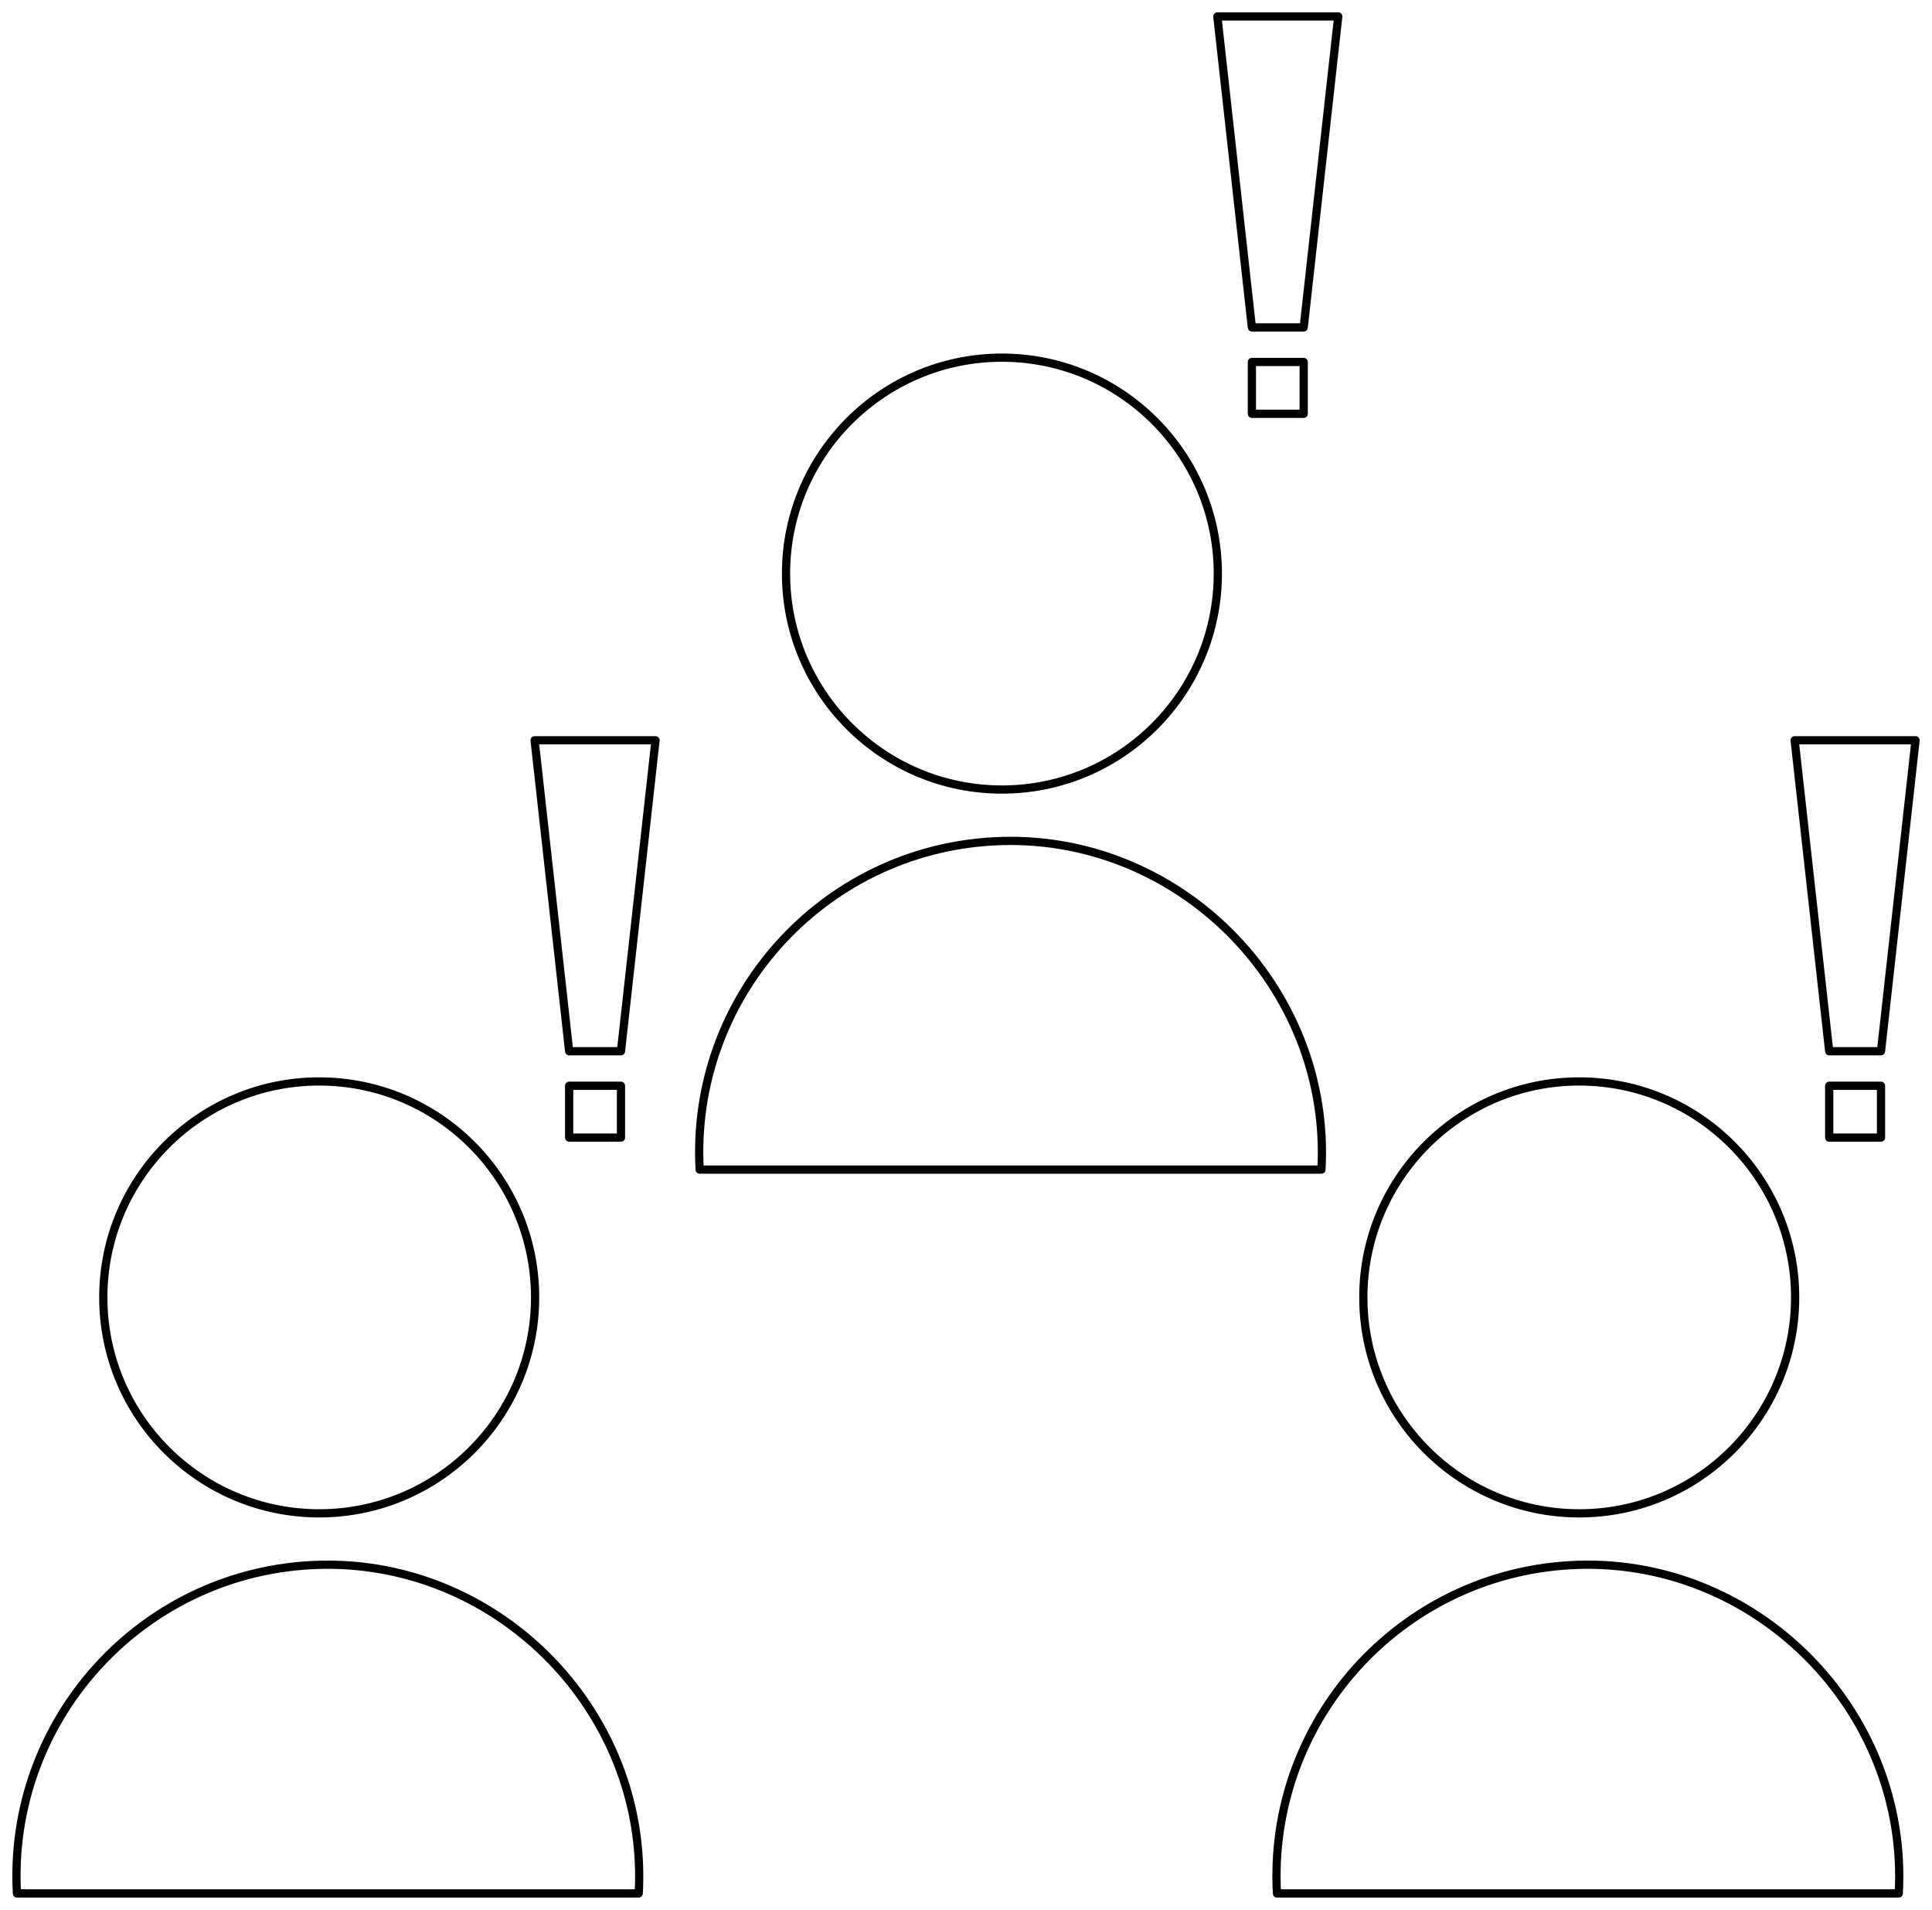 <?xml version="1.0" standalone="no"?><!-- Generator: Gravit.io --><svg xmlns="http://www.w3.org/2000/svg" xmlns:xlink="http://www.w3.org/1999/xlink" style="isolation:isolate" viewBox="0 0 234.876 232.135" width="234.876" height="232.135"><defs><clipPath id="_clipPath_ayUgcjk8Io6VIZ7pzpnN5aof73oCLE8Q"><rect width="234.876" height="232.135"/></clipPath></defs><g clip-path="url(#_clipPath_ayUgcjk8Io6VIZ7pzpnN5aof73oCLE8Q)"><g style="isolation:isolate" id="home"><path d=" M 12.558 157.692 C 12.558 143.206 24.319 131.445 38.805 131.445 C 53.292 131.445 65.053 143.206 65.053 157.692 C 65.053 172.179 53.292 183.94 38.805 183.94 C 24.319 183.94 12.558 172.179 12.558 157.692 Z  M 2.059 230.135 L 77.651 230.135 C 78.892 207.8 60.09 188.998 37.755 190.239 C 16.895 191.398 0.9 209.275 2.059 230.135 Z  M 64.993 89.975 L 79.692 89.975 L 75.492 127.771 L 69.193 127.771 L 64.993 89.975 Z  M 69.193 131.97 L 75.492 131.97 L 75.492 138.269 L 69.193 138.269 L 69.193 131.97 Z  M 165.742 157.692 C 165.742 143.206 177.503 131.445 191.989 131.445 C 206.476 131.445 218.237 143.206 218.237 157.692 C 218.237 172.179 206.476 183.94 191.989 183.94 C 177.503 183.94 165.742 172.179 165.742 157.692 Z  M 155.243 230.135 L 230.835 230.135 C 232.076 207.8 213.274 188.998 190.939 190.239 C 170.079 191.398 154.084 209.275 155.243 230.135 Z  M 218.177 89.975 L 232.876 89.975 L 228.676 127.771 L 222.377 127.771 L 218.177 89.975 Z  M 222.377 131.97 L 228.676 131.97 L 228.676 138.269 L 222.377 138.269 L 222.377 131.97 Z  M 95.558 69.718 C 95.558 55.232 107.319 43.471 121.805 43.471 C 136.292 43.471 148.053 55.232 148.053 69.718 C 148.053 84.204 136.292 95.965 121.805 95.965 C 107.319 95.965 95.558 84.204 95.558 69.718 Z  M 85.059 142.16 L 160.651 142.16 C 161.892 119.826 143.09 101.024 120.755 102.264 C 99.895 103.423 83.9 121.3 85.059 142.16 Z  M 147.993 2 L 162.692 2 L 158.492 39.796 L 152.193 39.796 L 147.993 2 Z  M 152.193 43.996 L 158.492 43.996 L 158.492 50.295 L 152.193 50.295 L 152.193 43.996 Z " fill-rule="evenodd" fill="none" vector-effect="non-scaling-stroke" stroke-width="1" stroke="rgb(0,0,0)" stroke-linejoin="round" stroke-linecap="round" stroke-miterlimit="3"/></g></g></svg>